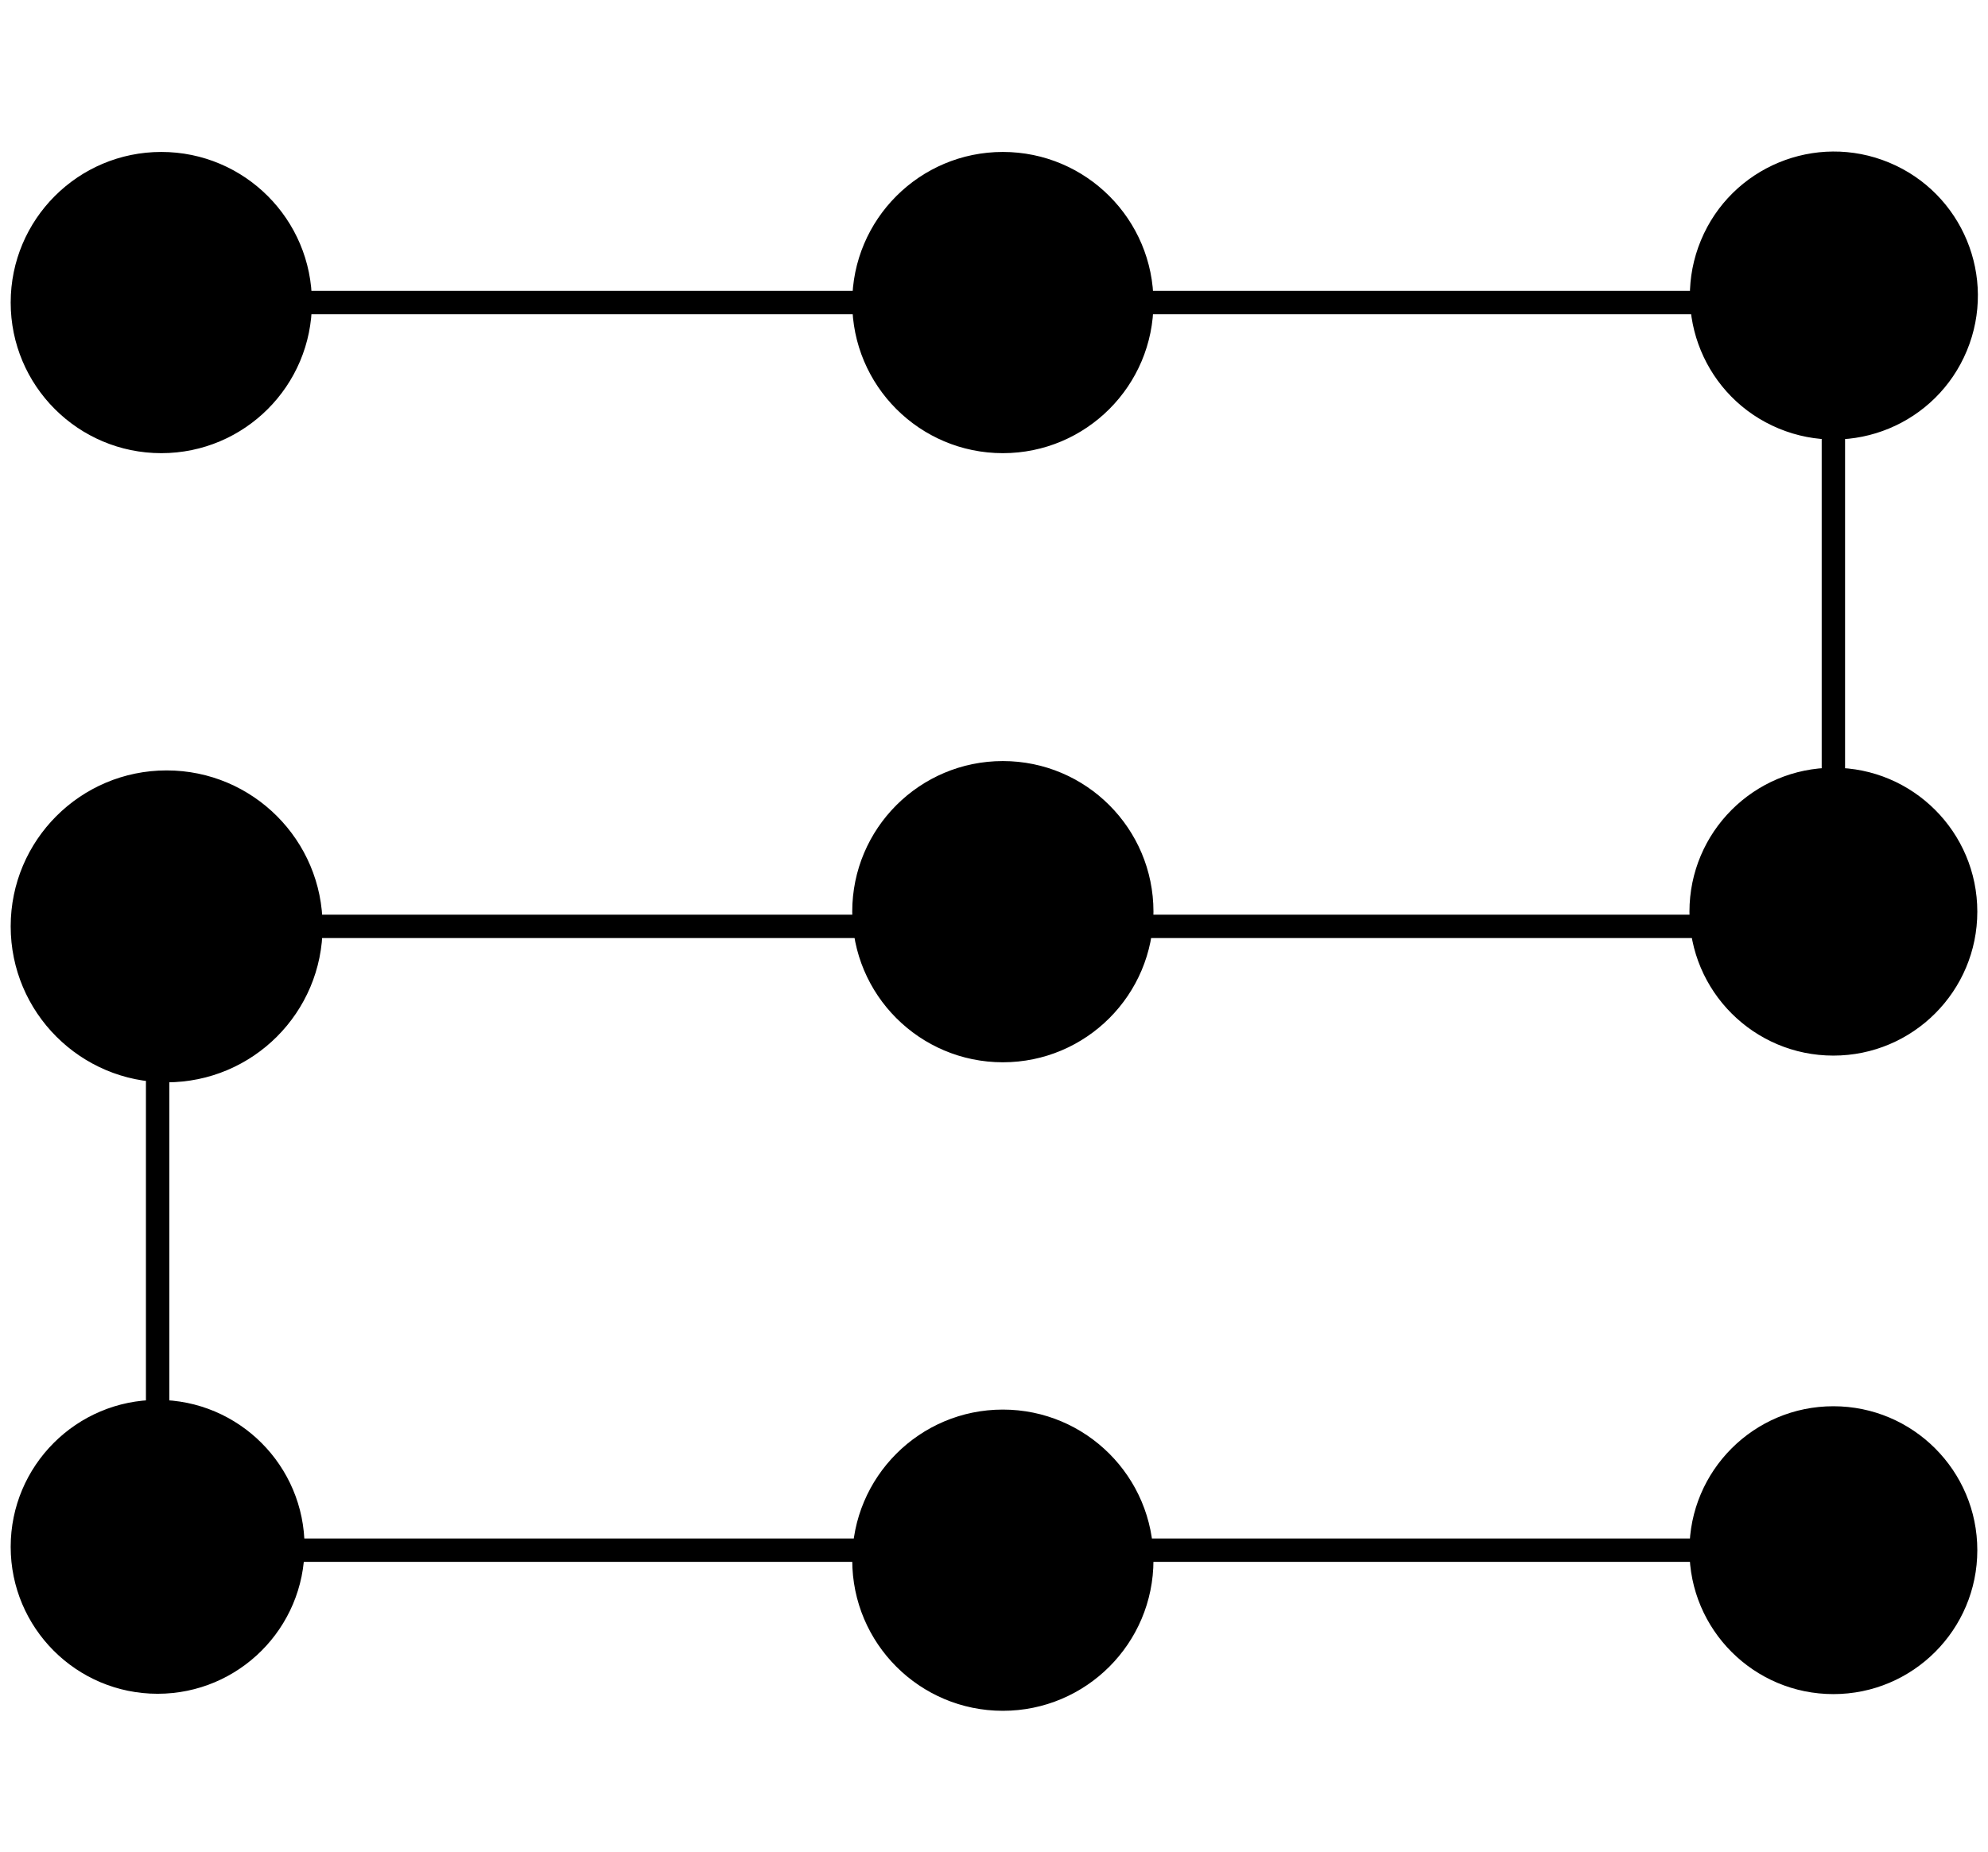 <?xml version="1.0" encoding="utf-8"?>
<!-- Generator: Adobe Illustrator 23.0.3, SVG Export Plug-In . SVG Version: 6.00 Build 0)  -->
<!DOCTYPE svg PUBLIC "-//W3C//DTD SVG 1.1//EN" "http://www.w3.org/Graphics/SVG/1.1/DTD/svg11.dtd">
<svg version="1.1" id="Calque_1" xmlns:x="http://ns.adobe.com/Extensibility/1.0/" xmlns:i="http://ns.adobe.com/AdobeIllustrator/10.0/" xmlns:graph="http://ns.adobe.com/Graphs/1.0/"
	 xmlns="http://www.w3.org/2000/svg" xmlns:xlink="http://www.w3.org/1999/xlink" x="0px" y="0px" viewBox="0 0 595.3 554.5"
	 style="enable-background:new 0 0 595.3 554.5;" xml:space="preserve">
<style type="text/css">
	.st0{fill:none;stroke:#000000;stroke-width:7;stroke-miterlimit:10;}
	.st1{stroke:#000000;stroke-miterlimit:10;}
</style>
<line class="st0" x1="60.3" y1="90.6" x2="571.2" y2="90.6"/>
<line class="st0" x1="549" y1="95.8" x2="549" y2="299.1"/>
<line class="st0" x1="60.3" y1="277.4" x2="571.2" y2="277.4"/>
<line class="st0" x1="61" y1="464.2" x2="570.4" y2="464.2"/>
<line class="st0" x1="47.2" y1="287.1" x2="47.2" y2="490.4"/>
<circle class="st1" cx="48.3" cy="90.6" r="44.6"/>
<circle class="st1" cx="49.9" cy="277.4" r="46.2"/>
<ellipse class="st1" cx="47.2" cy="463.2" rx="43.5" ry="43.5"/>
<circle class="st1" cx="300.3" cy="467.2" r="44.6"/>
<circle class="st1" cx="300.3" cy="273" r="44.6"/>
<circle class="st1" cx="300.3" cy="90.6" r="44.6"/>
<ellipse class="st1" cx="549" cy="464.2" rx="42.6" ry="42.6"/>
<ellipse class="st1" cx="549" cy="273" rx="42.6" ry="42.6"/>
<ellipse transform="matrix(0.383 -0.924 0.924 0.383 257.111 561.875)" class="st1" cx="549" cy="88.5" rx="42.6" ry="42.6"/>
</svg>
